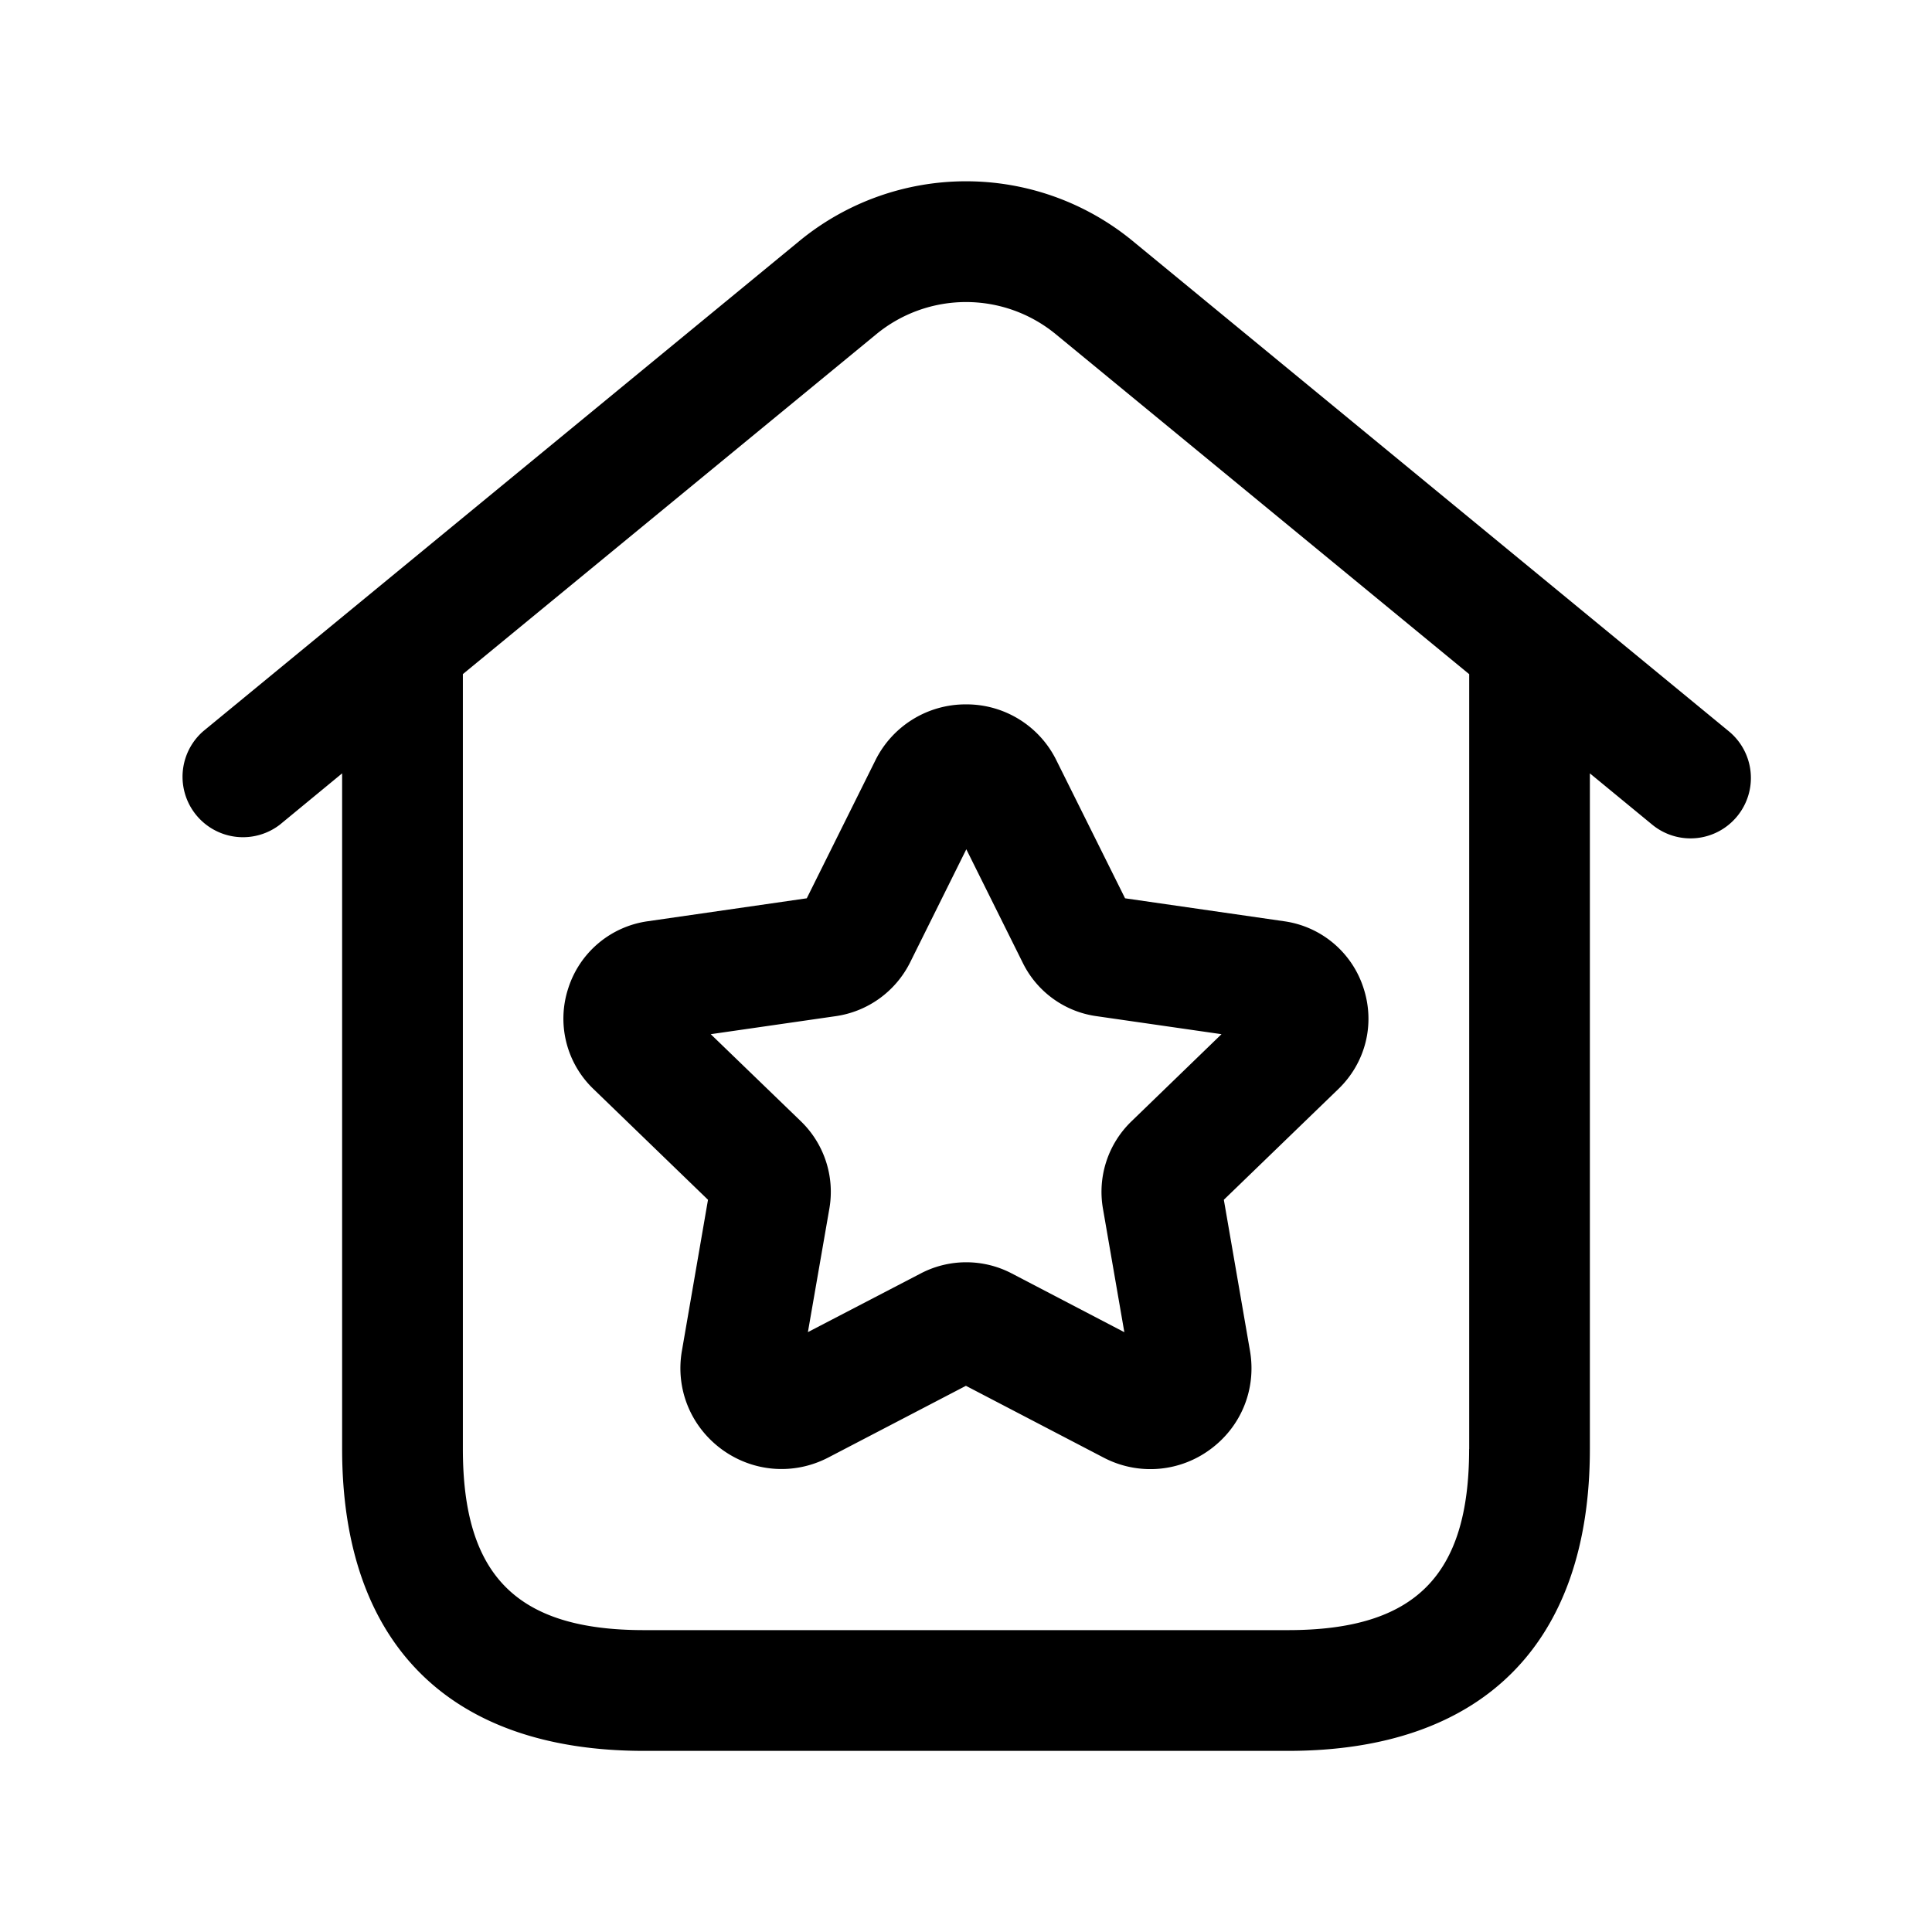<svg xmlns="http://www.w3.org/2000/svg" width="24" height="24" fill="none"><path fill="currentColor" d="m21.477 9.085-7.412-6.096a3.26 3.26 0 0 0-4.129 0L2.524 9.084a.751.751 0 0 0 .953 1.16l.773-.637V18c0 2.418 1.332 3.75 3.75 3.75h8c2.418 0 3.75-1.332 3.75-3.75V9.607l.773.636a.749.749 0 0 0 1.056-.102.75.75 0 0 0-.102-1.056ZM18.25 18c0 1.577-.673 2.25-2.25 2.25H8c-1.577 0-2.25-.673-2.25-2.25V8.374l5.139-4.225a1.755 1.755 0 0 1 2.223 0l5.139 4.226V18h-.001ZM12 8.75a1.25 1.25 0 0 0-1.126.696l-.852 1.713-1.975.285a1.213 1.213 0 0 0-.988.833 1.21 1.21 0 0 0 .312 1.25l1.424 1.377-.324 1.876c-.082.472.108.94.496 1.225.389.284.896.323 1.324.1l1.708-.89 1.709.891a1.25 1.25 0 0 0 1.323-.099c.388-.283.578-.751.497-1.225l-.325-1.878 1.424-1.377c.337-.326.457-.805.312-1.25a1.212 1.212 0 0 0-.988-.833l-1.975-.285-.852-1.712A1.244 1.244 0 0 0 12 8.75Zm1.62 3.873 1.554.224-1.118 1.082a1.217 1.217 0 0 0-.355 1.084l.266 1.536-1.397-.729a1.221 1.221 0 0 0-1.134 0l-1.4.728.267-1.536a1.219 1.219 0 0 0-.354-1.083l-1.12-1.082 1.553-.224c.397-.057.742-.305.923-.666l.699-1.407.7 1.408c.176.36.52.61.916.665Z"/></svg>
